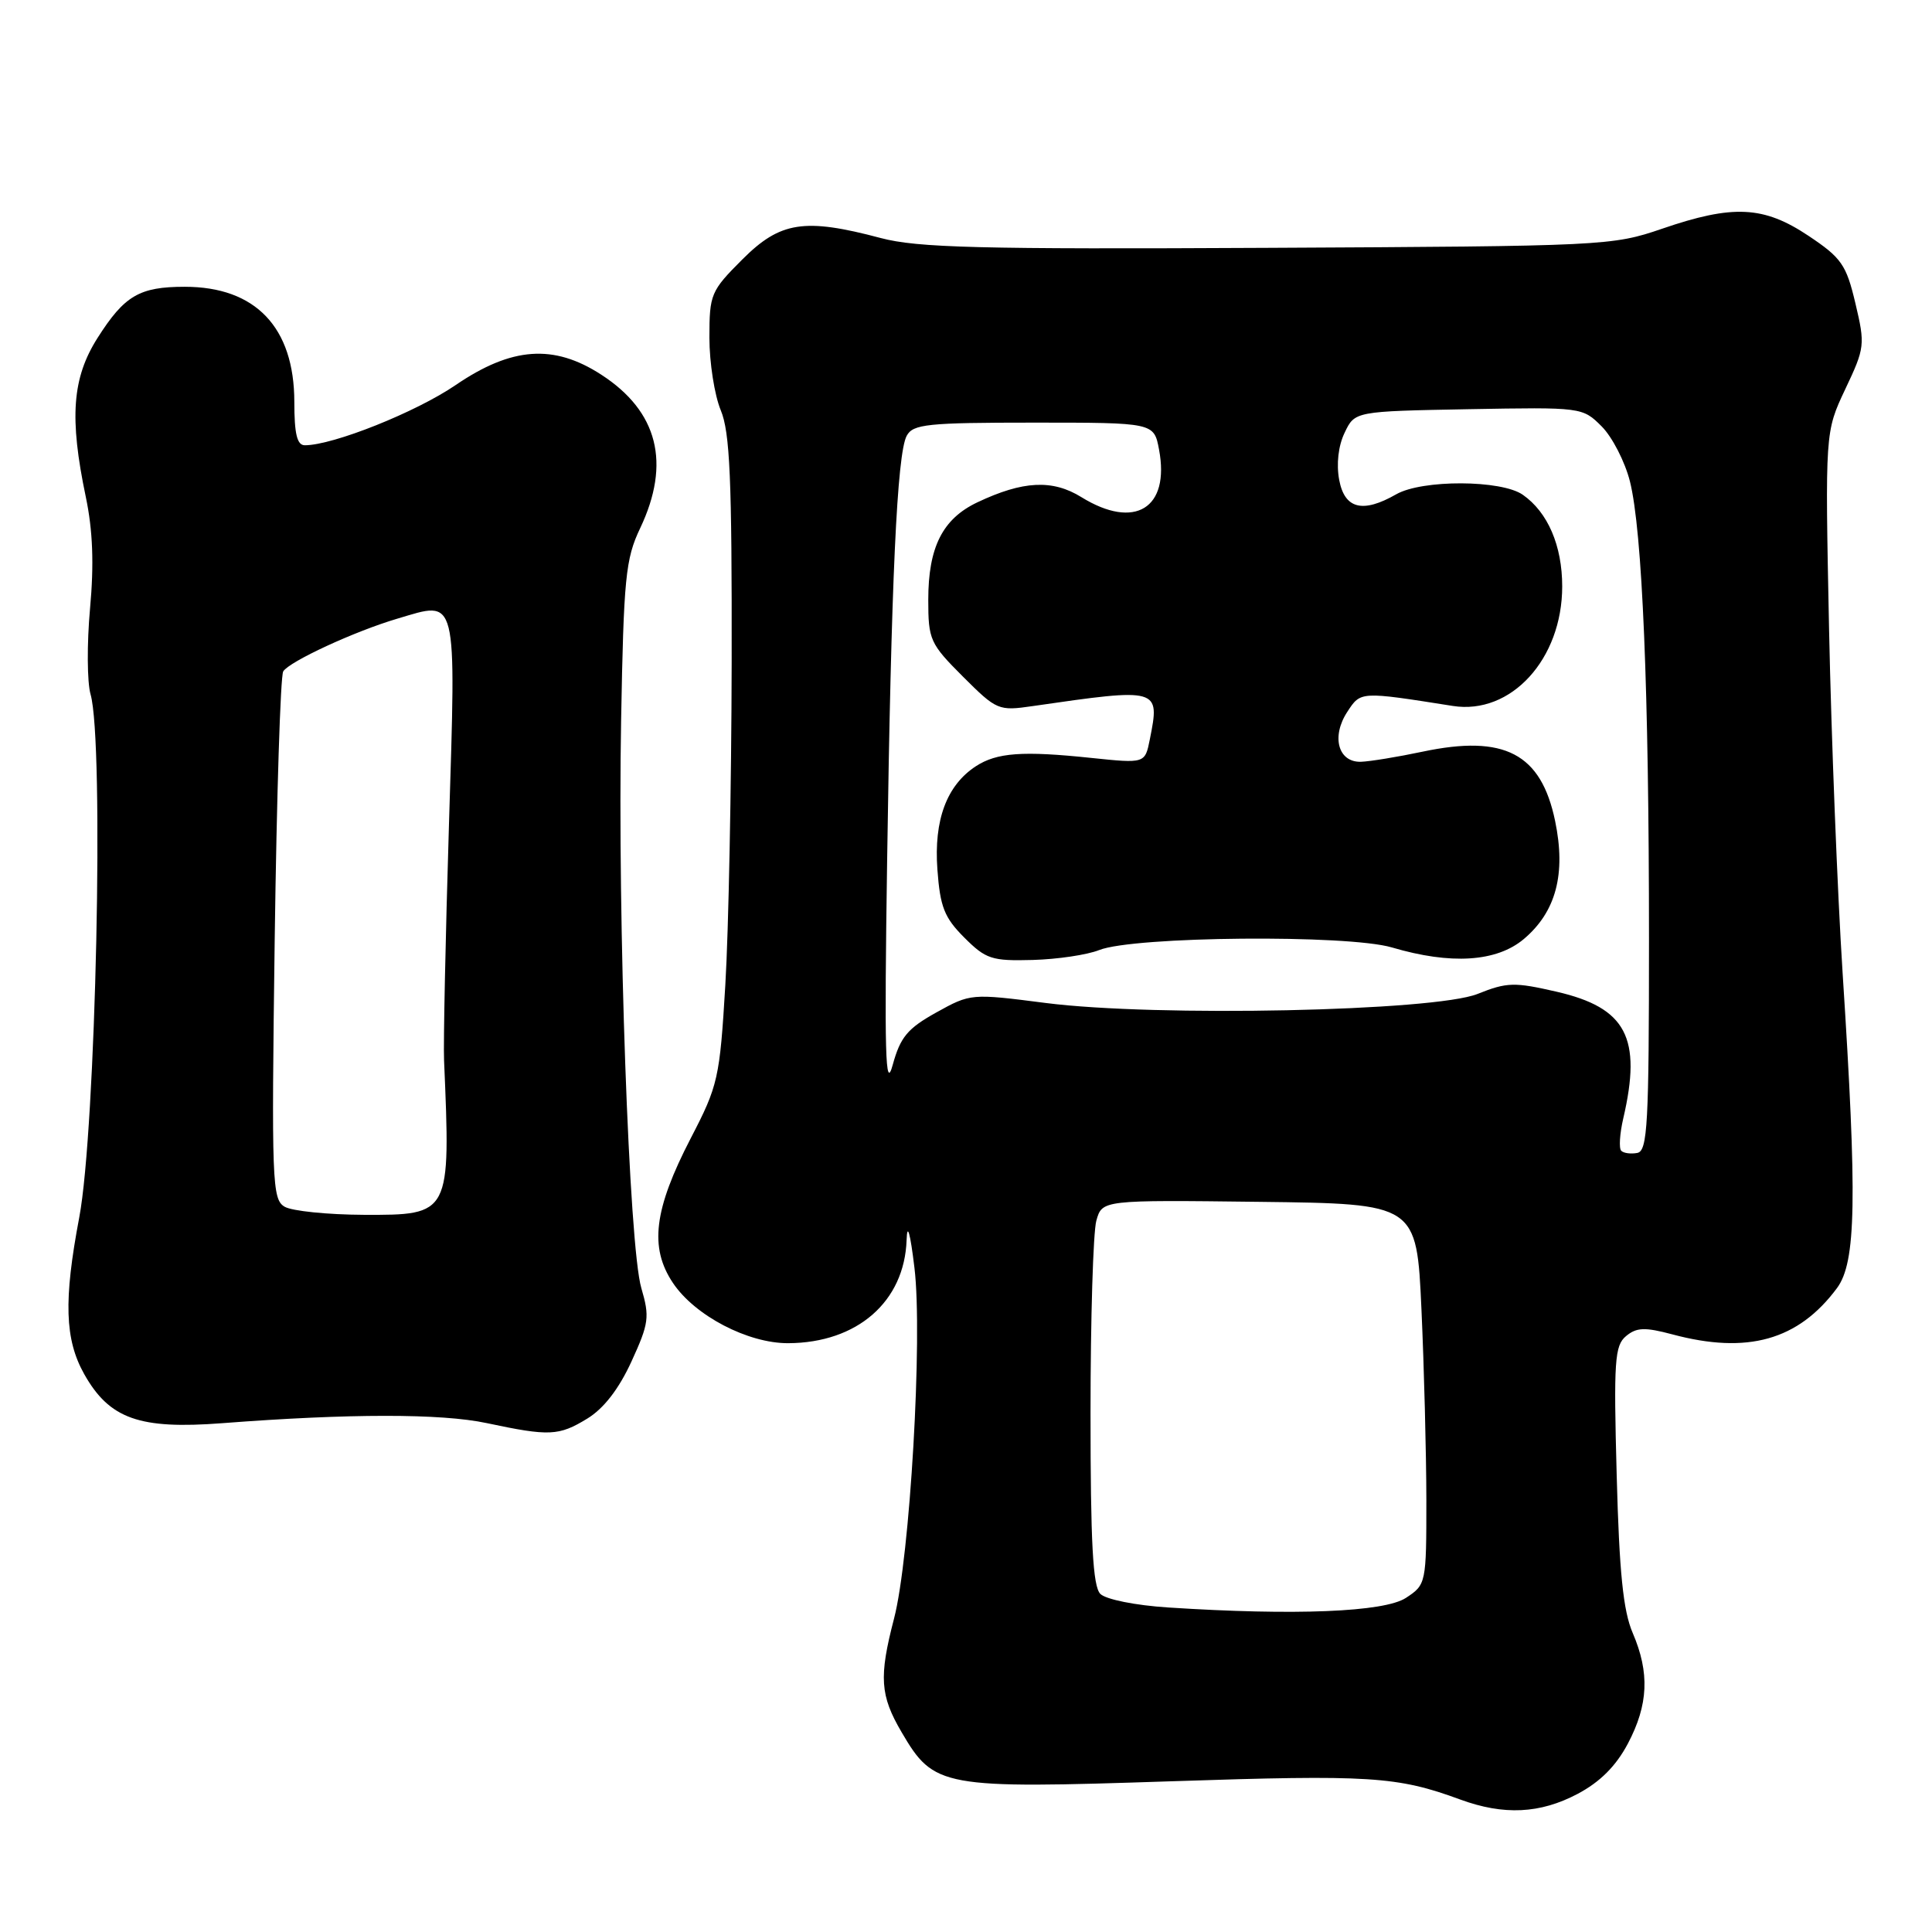 <?xml version="1.0" encoding="UTF-8" standalone="no"?>
<!DOCTYPE svg PUBLIC "-//W3C//DTD SVG 1.1//EN" "http://www.w3.org/Graphics/SVG/1.1/DTD/svg11.dtd" >
<svg xmlns="http://www.w3.org/2000/svg" xmlns:xlink="http://www.w3.org/1999/xlink" version="1.1" viewBox="0 0 256 256">
 <g >
 <path fill="currentColor"
d=" M 209.04 237.70 C 212.02 236.12 214.12 234.02 215.70 231.04 C 218.42 225.88 218.61 221.66 216.34 216.37 C 215.08 213.45 214.56 208.32 214.22 195.47 C 213.81 180.33 213.95 178.29 215.46 177.04 C 216.85 175.88 217.95 175.84 221.59 176.81 C 231.55 179.48 238.29 177.58 243.41 170.68 C 245.95 167.25 246.10 158.95 244.16 129.00 C 243.47 118.28 242.66 97.74 242.36 83.37 C 241.83 57.24 241.83 57.24 244.51 51.56 C 247.11 46.08 247.15 45.68 245.85 40.19 C 244.64 35.07 244.01 34.17 239.64 31.25 C 233.70 27.28 229.63 27.08 220.23 30.31 C 213.63 32.57 212.59 32.62 168.00 32.84 C 129.69 33.04 121.58 32.83 116.70 31.54 C 106.58 28.85 103.39 29.35 98.37 34.37 C 94.18 38.56 94.00 38.98 94.00 44.75 C 94.00 48.05 94.68 52.37 95.50 54.35 C 96.72 57.27 96.99 63.42 96.95 87.72 C 96.92 104.10 96.54 123.35 96.11 130.50 C 95.37 142.88 95.15 143.85 91.53 150.82 C 86.64 160.26 86.02 165.30 89.17 170.00 C 92.08 174.34 99.11 178.01 104.46 177.98 C 113.60 177.93 119.85 172.47 120.13 164.30 C 120.21 161.94 120.61 163.34 121.17 168.00 C 122.28 177.13 120.58 206.37 118.46 214.49 C 116.45 222.21 116.61 224.66 119.47 229.53 C 123.76 236.86 124.77 237.04 155.16 236.03 C 181.58 235.15 185.12 235.37 193.50 238.45 C 199.26 240.56 204.07 240.33 209.04 237.70 Z  M 77.82 187.97 C 80.00 186.64 82.00 184.05 83.67 180.41 C 85.99 175.35 86.10 174.50 84.98 170.68 C 83.35 165.17 81.82 122.08 82.30 95.50 C 82.64 76.58 82.89 74.05 84.82 70.00 C 88.92 61.37 87.19 54.51 79.66 49.64 C 73.37 45.56 67.80 45.96 60.38 51.02 C 55.13 54.61 44.13 59.00 40.39 59.00 C 39.36 59.00 39.00 57.50 39.00 53.25 C 38.99 43.38 33.87 38.00 24.48 38.00 C 18.47 38.00 16.49 39.17 12.93 44.77 C 9.56 50.08 9.17 55.35 11.37 65.85 C 12.30 70.28 12.47 74.75 11.93 80.64 C 11.51 85.28 11.54 90.40 12.00 92.00 C 13.82 98.34 12.70 149.70 10.50 161.32 C 8.42 172.30 8.58 177.48 11.16 182.08 C 14.50 188.01 18.47 189.42 29.44 188.58 C 46.25 187.29 58.46 187.28 64.50 188.57 C 72.80 190.33 74.04 190.28 77.82 187.97 Z  M 154.80 213.00 C 150.44 212.72 146.53 211.93 145.80 211.20 C 144.81 210.21 144.50 204.46 144.50 187.20 C 144.50 174.71 144.85 163.26 145.27 161.75 C 146.04 159.00 146.04 159.00 166.87 159.25 C 187.71 159.50 187.71 159.50 188.35 173.50 C 188.70 181.20 188.99 192.55 189.00 198.73 C 189.00 209.83 188.97 209.97 186.29 211.73 C 183.42 213.61 171.55 214.09 154.80 213.00 Z  M 214.82 152.48 C 214.50 152.16 214.62 150.23 215.09 148.20 C 217.58 137.50 215.50 133.54 206.27 131.41 C 200.67 130.12 199.68 130.14 195.79 131.70 C 190.05 134.00 153.20 134.77 138.56 132.90 C 128.68 131.63 128.60 131.64 124.06 134.16 C 120.25 136.28 119.30 137.42 118.29 141.10 C 117.31 144.70 117.17 139.75 117.55 114.00 C 118.09 76.90 118.86 60.16 120.14 57.75 C 120.97 56.20 122.85 56.00 136.99 56.00 C 152.91 56.00 152.91 56.00 153.58 59.58 C 155.04 67.36 150.36 70.24 143.30 65.88 C 139.46 63.50 135.55 63.70 129.51 66.56 C 124.89 68.75 123.00 72.51 123.00 79.48 C 123.00 84.77 123.23 85.29 127.59 89.65 C 132.07 94.12 132.30 94.22 136.84 93.56 C 153.63 91.13 153.72 91.15 152.36 97.96 C 151.72 101.17 151.72 101.17 144.61 100.43 C 135.49 99.47 132.08 99.72 129.29 101.54 C 125.44 104.07 123.73 108.65 124.21 115.21 C 124.57 120.17 125.13 121.59 127.77 124.23 C 130.63 127.09 131.41 127.35 136.84 127.20 C 140.11 127.11 144.07 126.52 145.64 125.89 C 150.24 124.06 178.55 123.81 184.43 125.54 C 192.25 127.85 198.29 127.47 201.91 124.43 C 206.18 120.83 207.52 115.80 206.06 108.78 C 204.20 99.84 199.35 97.31 188.50 99.60 C 185.20 100.30 181.52 100.90 180.32 100.94 C 177.31 101.02 176.38 97.60 178.52 94.33 C 180.31 91.59 180.20 91.60 192.50 93.54 C 200.21 94.76 207.00 87.34 207.00 77.70 C 207.00 72.31 205.10 67.88 201.78 65.56 C 198.94 63.57 188.44 63.53 185.00 65.50 C 180.56 68.04 178.17 67.43 177.45 63.59 C 177.06 61.49 177.33 59.07 178.17 57.34 C 179.52 54.50 179.52 54.50 194.60 54.22 C 209.59 53.95 209.69 53.96 212.23 56.50 C 213.63 57.90 215.31 61.17 215.97 63.77 C 217.62 70.32 218.50 91.47 218.50 124.49 C 218.50 148.96 218.31 152.51 216.95 152.77 C 216.10 152.93 215.14 152.81 214.82 152.48 Z  M 37.72 159.90 C 36.05 158.93 35.97 156.67 36.40 124.45 C 36.66 105.52 37.16 89.55 37.53 88.96 C 38.34 87.65 47.01 83.64 52.67 81.97 C 60.70 79.59 60.43 78.49 59.49 109.28 C 59.03 124.25 58.74 138.30 58.84 140.50 C 59.72 160.97 59.70 161.01 48.21 160.97 C 43.42 160.95 38.70 160.47 37.72 159.90 Z "/>
</g>
</svg>